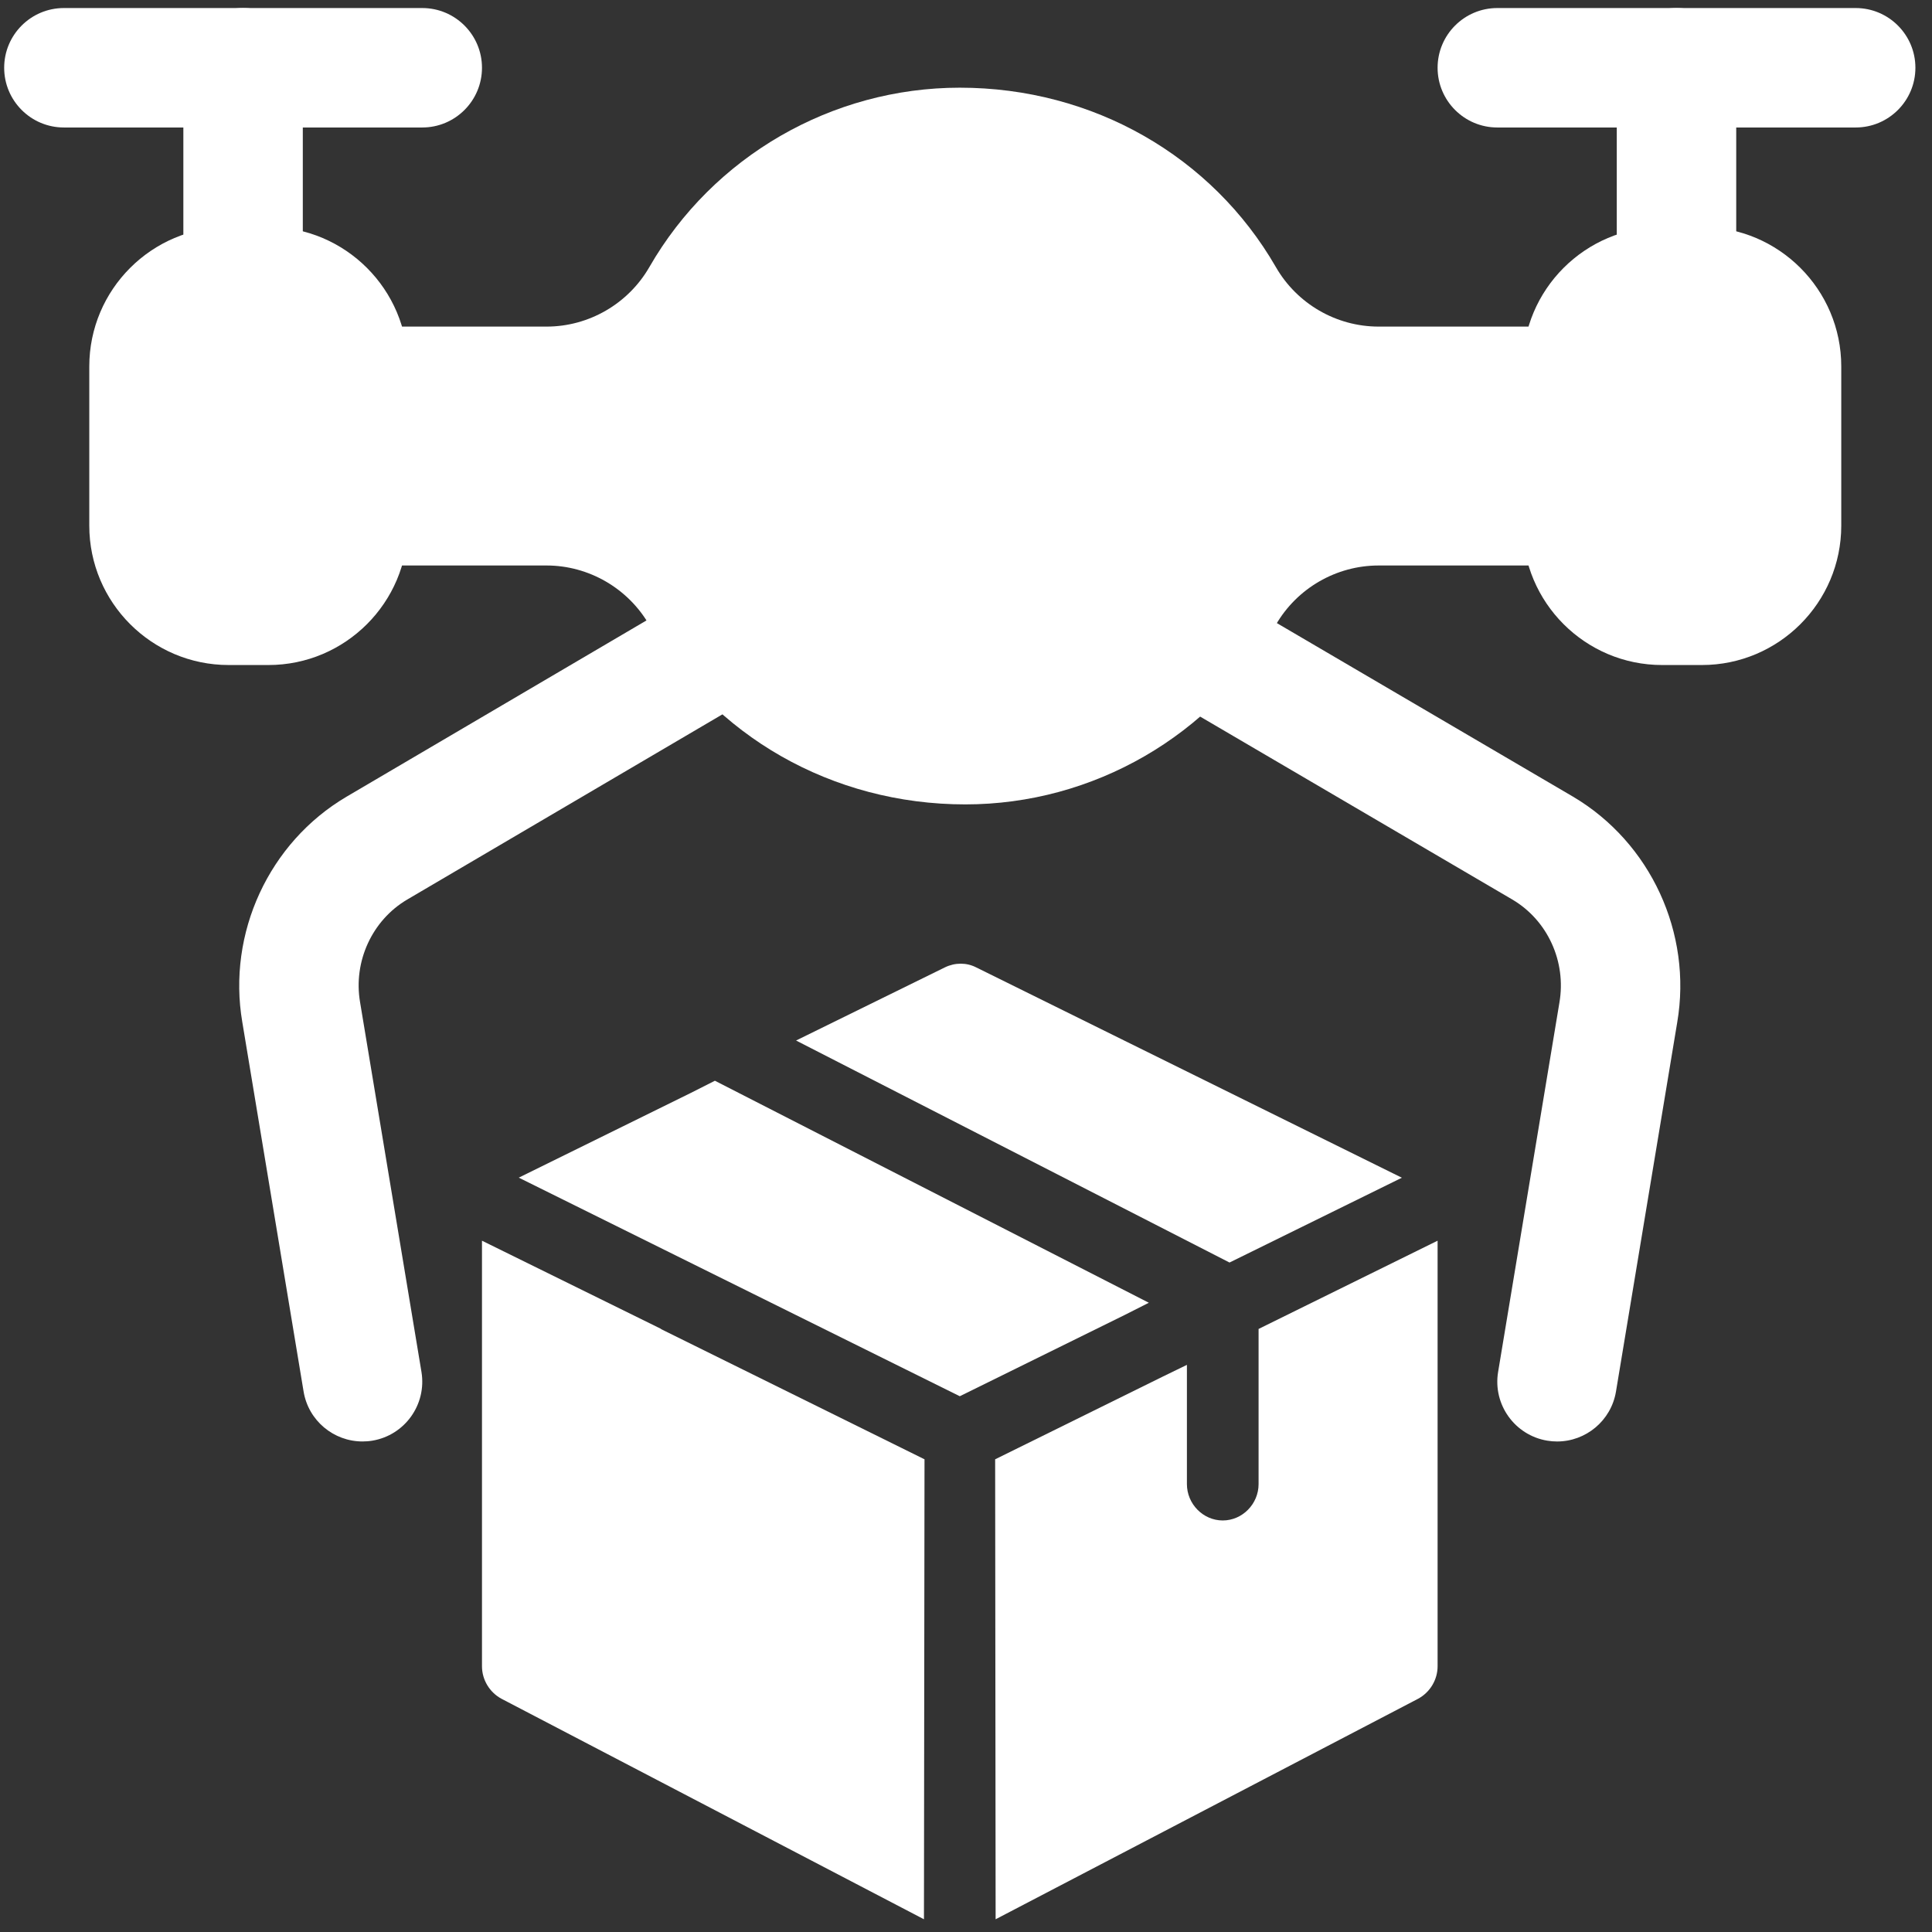 <svg width="93" height="93" viewBox="0 0 93 93" fill="none" xmlns="http://www.w3.org/2000/svg">
<rect x="0" y="0" width="93" height="93" fill="#333333" stroke="none"/>
<path d="M74.955 69.388C74.798 69.388 74.641 69.376 74.48 69.349C72.916 69.089 71.854 67.609 72.114 66.041L75.066 48.255C75.403 46.284 74.495 44.302 72.801 43.302L56.133 33.535C54.765 32.729 54.301 30.97 55.102 29.601C55.903 28.229 57.663 27.773 59.035 28.57L75.714 38.345C79.459 40.557 81.468 44.923 80.736 49.213L77.788 66.984C77.554 68.391 76.335 69.388 74.955 69.388Z" fill="white"/>
<path d="M17.447 69.387C16.067 69.387 14.848 68.391 14.614 66.984L11.663 49.197C10.934 44.923 12.943 40.557 16.677 38.353L33.513 28.459C34.881 27.65 36.645 28.11 37.45 29.483C38.255 30.855 37.798 32.611 36.426 33.416L19.594 43.306C17.911 44.302 16.999 46.284 17.332 48.239L20.288 66.041C20.545 67.609 19.487 69.088 17.923 69.349C17.762 69.376 17.604 69.387 17.447 69.387Z" fill="white"/>
<path d="M20.326 6.137H3.076C1.489 6.137 0.201 4.849 0.201 3.262C0.201 1.675 1.489 0.387 3.076 0.387H20.326C21.913 0.387 23.201 1.675 23.201 3.262C23.201 4.849 21.913 6.137 20.326 6.137Z" fill="white"/>
<path d="M11.701 16.679C10.114 16.679 8.826 15.391 8.826 13.804V3.262C8.826 1.675 10.114 0.387 11.701 0.387C13.288 0.387 14.576 1.675 14.576 3.262V13.804C14.576 15.391 13.288 16.679 11.701 16.679Z" fill="white"/>
<path d="M89.326 6.137H72.076C70.489 6.137 69.201 4.849 69.201 3.262C69.201 1.675 70.489 0.387 72.076 0.387H89.326C90.913 0.387 92.201 1.675 92.201 3.262C92.201 4.849 90.913 6.137 89.326 6.137Z" fill="white"/>
<path d="M80.701 16.679C79.114 16.679 77.826 15.391 77.826 13.804V3.262C77.826 1.675 79.114 0.387 80.701 0.387C82.288 0.387 83.576 1.675 83.576 3.262V13.804C83.576 15.391 82.288 16.679 80.701 16.679Z" fill="white"/>
<path d="M74.951 15.721H66.36C64.325 15.721 62.431 14.624 61.415 12.854C58.345 7.529 52.622 4.221 46.201 4.221C40.048 4.221 34.321 7.529 31.259 12.854C30.243 14.621 28.345 15.721 26.314 15.721H17.719C16.661 15.721 15.803 16.579 15.803 17.637V25.304C15.803 26.362 16.661 27.221 17.719 27.221H26.31C28.341 27.221 30.239 28.321 31.255 30.088C34.321 35.413 40.048 38.721 46.469 38.721C52.618 38.721 58.345 35.413 61.411 30.084C62.427 28.317 64.325 27.221 66.36 27.221H74.951C76.009 27.221 76.868 26.362 76.868 25.304V17.637C76.868 16.579 76.009 15.721 74.951 15.721Z" fill="white"/>
<path d="M12.923 10.929H11.006C7.307 10.929 4.298 13.938 4.298 17.637V25.304C4.298 29.003 7.307 32.012 11.006 32.012H12.923C16.622 32.012 19.631 29.003 19.631 25.304V17.637C19.631 13.938 16.622 10.929 12.923 10.929Z" fill="white"/>
<path d="M81.924 10.929H80.007C76.308 10.929 73.299 13.938 73.299 17.637V25.304C73.299 29.003 76.308 32.012 80.007 32.012H81.924C85.623 32.012 88.632 29.003 88.632 25.304V17.637C88.632 13.938 85.623 10.929 81.924 10.929Z" fill="white"/>
<path d="M38.32 50.087L59.185 60.774L67.481 56.692L46.984 46.564C46.524 46.33 45.972 46.33 45.489 46.564L38.32 50.087Z" fill="white"/>
<path d="M24.972 56.688L46.201 67.21L54.151 63.292L55.301 62.71L34.413 52.023L33.263 52.605L24.972 56.688Z" fill="white"/>
<path d="M47.903 70.246L47.926 92.387L68.262 81.773C68.833 81.466 69.201 80.861 69.201 80.209V59.723L60.584 63.971V71.438C60.584 72.397 59.802 73.19 58.859 73.19C57.916 73.19 57.134 72.397 57.134 71.438V65.7L55.984 66.259L47.903 70.246Z" fill="white"/>
<path d="M31.819 63.967V63.978L44.457 70.223L44.503 70.246L44.476 92.387L24.14 81.773C23.569 81.466 23.201 80.861 23.201 80.209V59.723L31.819 63.967Z" fill="white"/>
</svg>
